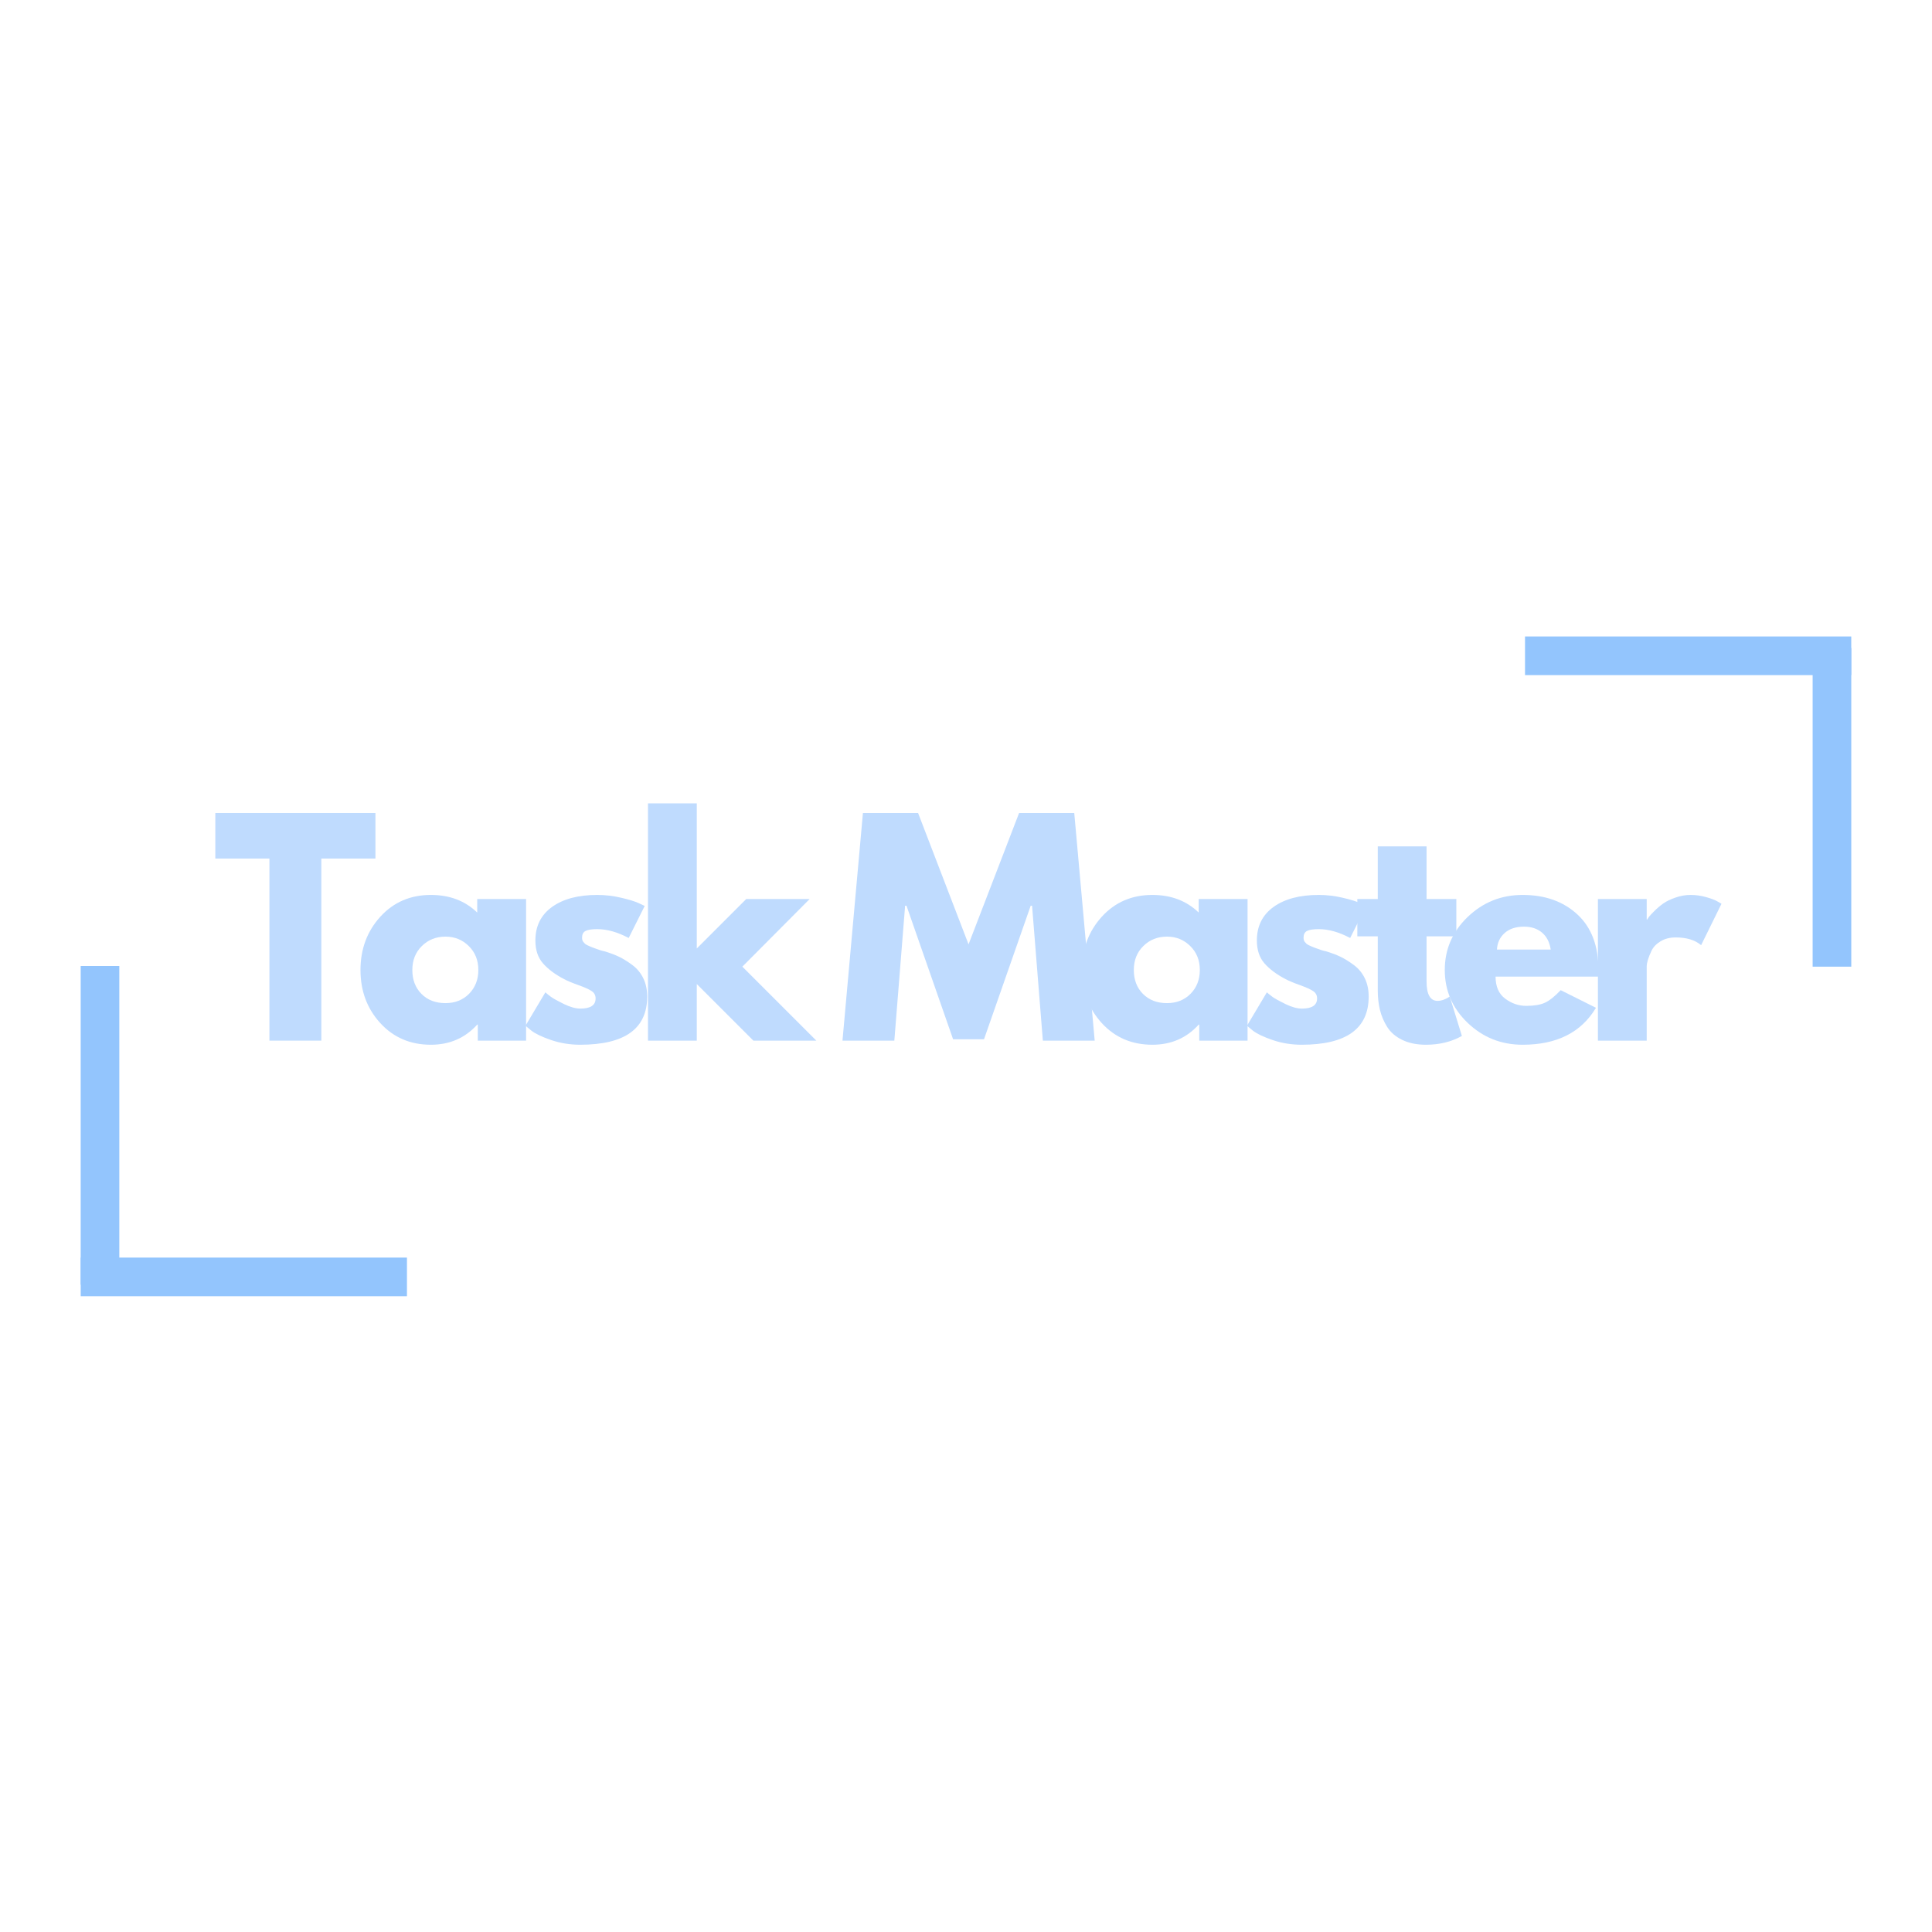 <svg xmlns="http://www.w3.org/2000/svg" xmlns:xlink="http://www.w3.org/1999/xlink" width="500" zoomAndPan="magnify" viewBox="0 0 375 375" height="500" preserveAspectRatio="xMidYMid meet" version="1.0"><defs><g/></defs><g fill="#bfdbfe" fill-opacity="1"><g transform="translate(41.371, 201.987)"><g><path d="M 0.422 -35.344 L 0.422 -44.188 L 31.5 -44.188 L 31.5 -35.344 L 21 -35.344 L 21 0 L 10.922 0 L 10.922 -35.344 Z M 0.422 -35.344 "/></g></g></g><g fill="#bfdbfe" fill-opacity="1"><g transform="translate(68.737, 201.987)"><g><path d="M 5.078 -3.406 C 2.516 -6.207 1.234 -9.641 1.234 -13.703 C 1.234 -17.773 2.516 -21.223 5.078 -24.047 C 7.648 -26.867 10.922 -28.281 14.891 -28.281 C 18.535 -28.281 21.535 -27.141 23.891 -24.859 L 23.891 -27.484 L 33.375 -27.484 L 33.375 0 L 24 0 L 24 -3.109 L 23.891 -3.109 C 21.535 -0.504 18.535 0.797 14.891 0.797 C 10.922 0.797 7.648 -0.602 5.078 -3.406 Z M 13.141 -18.359 C 11.91 -17.148 11.297 -15.598 11.297 -13.703 C 11.297 -11.816 11.883 -10.273 13.062 -9.078 C 14.25 -7.879 15.805 -7.281 17.734 -7.281 C 19.586 -7.281 21.113 -7.883 22.312 -9.094 C 23.508 -10.312 24.109 -11.852 24.109 -13.719 C 24.109 -15.602 23.488 -17.148 22.25 -18.359 C 21.02 -19.578 19.516 -20.188 17.734 -20.188 C 15.91 -20.188 14.379 -19.578 13.141 -18.359 Z M 13.141 -18.359 "/></g></g></g><g fill="#bfdbfe" fill-opacity="1"><g transform="translate(100.761, 201.987)"><g><path d="M 15.156 -28.281 C 16.727 -28.281 18.281 -28.098 19.812 -27.734 C 21.352 -27.379 22.5 -27.023 23.25 -26.672 L 24.375 -26.141 L 21.266 -19.922 C 19.117 -21.066 17.082 -21.641 15.156 -21.641 C 14.082 -21.641 13.32 -21.52 12.875 -21.281 C 12.438 -21.051 12.219 -20.617 12.219 -19.984 C 12.219 -19.836 12.234 -19.691 12.266 -19.547 C 12.297 -19.41 12.363 -19.281 12.469 -19.156 C 12.582 -19.031 12.68 -18.922 12.766 -18.828 C 12.859 -18.734 13.008 -18.633 13.219 -18.531 C 13.438 -18.426 13.609 -18.348 13.734 -18.297 C 13.859 -18.242 14.062 -18.16 14.344 -18.047 C 14.633 -17.941 14.852 -17.863 15 -17.812 C 15.145 -17.758 15.383 -17.676 15.719 -17.562 C 16.062 -17.457 16.32 -17.391 16.5 -17.359 C 17.602 -17.035 18.566 -16.676 19.391 -16.281 C 20.211 -15.883 21.078 -15.348 21.984 -14.672 C 22.898 -13.992 23.609 -13.133 24.109 -12.094 C 24.609 -11.062 24.859 -9.883 24.859 -8.562 C 24.859 -2.32 20.52 0.797 11.844 0.797 C 9.875 0.797 8.004 0.492 6.234 -0.109 C 4.473 -0.711 3.195 -1.316 2.406 -1.922 L 1.234 -2.891 L 5.094 -9.375 C 5.375 -9.125 5.742 -8.828 6.203 -8.484 C 6.672 -8.148 7.508 -7.688 8.719 -7.094 C 9.938 -6.508 10.992 -6.219 11.891 -6.219 C 13.859 -6.219 14.844 -6.875 14.844 -8.188 C 14.844 -8.801 14.594 -9.273 14.094 -9.609 C 13.594 -9.953 12.742 -10.336 11.547 -10.766 C 10.348 -11.191 9.41 -11.582 8.734 -11.938 C 7.016 -12.832 5.656 -13.844 4.656 -14.969 C 3.656 -16.094 3.156 -17.582 3.156 -19.438 C 3.156 -22.227 4.234 -24.398 6.391 -25.953 C 8.555 -27.504 11.477 -28.281 15.156 -28.281 Z M 15.156 -28.281 "/></g></g></g><g fill="#bfdbfe" fill-opacity="1"><g transform="translate(122.557, 201.987)"><g><path d="M 34.594 -27.484 L 21.531 -14.359 L 35.891 0 L 23.672 0 L 12.688 -10.984 L 12.688 0 L 3.219 0 L 3.219 -46.062 L 12.688 -46.062 L 12.688 -17.891 L 22.281 -27.484 Z M 34.594 -27.484 "/></g></g></g><g fill="#bfdbfe" fill-opacity="1"><g transform="translate(152.6, 201.987)"><g/></g></g><g fill="#bfdbfe" fill-opacity="1"><g transform="translate(162.667, 201.987)"><g><path d="M 39.75 0 L 37.656 -26.188 L 37.391 -26.188 L 28.328 -0.266 L 22.328 -0.266 L 13.281 -26.188 L 13.016 -26.188 L 10.922 0 L 0.859 0 L 4.828 -44.188 L 15.531 -44.188 L 25.328 -18.688 L 35.141 -44.188 L 45.844 -44.188 L 49.812 0 Z M 39.75 0 "/></g></g></g><g fill="#bfdbfe" fill-opacity="1"><g transform="translate(208.776, 201.987)"><g><path d="M 5.078 -3.406 C 2.516 -6.207 1.234 -9.641 1.234 -13.703 C 1.234 -17.773 2.516 -21.223 5.078 -24.047 C 7.648 -26.867 10.922 -28.281 14.891 -28.281 C 18.535 -28.281 21.535 -27.141 23.891 -24.859 L 23.891 -27.484 L 33.375 -27.484 L 33.375 0 L 24 0 L 24 -3.109 L 23.891 -3.109 C 21.535 -0.504 18.535 0.797 14.891 0.797 C 10.922 0.797 7.648 -0.602 5.078 -3.406 Z M 13.141 -18.359 C 11.91 -17.148 11.297 -15.598 11.297 -13.703 C 11.297 -11.816 11.883 -10.273 13.062 -9.078 C 14.25 -7.879 15.805 -7.281 17.734 -7.281 C 19.586 -7.281 21.113 -7.883 22.312 -9.094 C 23.508 -10.312 24.109 -11.852 24.109 -13.719 C 24.109 -15.602 23.488 -17.148 22.25 -18.359 C 21.02 -19.578 19.516 -20.188 17.734 -20.188 C 15.91 -20.188 14.379 -19.578 13.141 -18.359 Z M 13.141 -18.359 "/></g></g></g><g fill="#bfdbfe" fill-opacity="1"><g transform="translate(240.801, 201.987)"><g><path d="M 15.156 -28.281 C 16.727 -28.281 18.281 -28.098 19.812 -27.734 C 21.352 -27.379 22.5 -27.023 23.25 -26.672 L 24.375 -26.141 L 21.266 -19.922 C 19.117 -21.066 17.082 -21.641 15.156 -21.641 C 14.082 -21.641 13.32 -21.52 12.875 -21.281 C 12.438 -21.051 12.219 -20.617 12.219 -19.984 C 12.219 -19.836 12.234 -19.691 12.266 -19.547 C 12.297 -19.41 12.363 -19.281 12.469 -19.156 C 12.582 -19.031 12.68 -18.922 12.766 -18.828 C 12.859 -18.734 13.008 -18.633 13.219 -18.531 C 13.438 -18.426 13.609 -18.348 13.734 -18.297 C 13.859 -18.242 14.062 -18.16 14.344 -18.047 C 14.633 -17.941 14.852 -17.863 15 -17.812 C 15.145 -17.758 15.383 -17.676 15.719 -17.562 C 16.062 -17.457 16.32 -17.391 16.5 -17.359 C 17.602 -17.035 18.566 -16.676 19.391 -16.281 C 20.211 -15.883 21.078 -15.348 21.984 -14.672 C 22.898 -13.992 23.609 -13.133 24.109 -12.094 C 24.609 -11.062 24.859 -9.883 24.859 -8.562 C 24.859 -2.32 20.52 0.797 11.844 0.797 C 9.875 0.797 8.004 0.492 6.234 -0.109 C 4.473 -0.711 3.195 -1.316 2.406 -1.922 L 1.234 -2.891 L 5.094 -9.375 C 5.375 -9.125 5.742 -8.828 6.203 -8.484 C 6.672 -8.148 7.508 -7.688 8.719 -7.094 C 9.938 -6.508 10.992 -6.219 11.891 -6.219 C 13.859 -6.219 14.844 -6.875 14.844 -8.188 C 14.844 -8.801 14.594 -9.273 14.094 -9.609 C 13.594 -9.953 12.742 -10.336 11.547 -10.766 C 10.348 -11.191 9.41 -11.582 8.734 -11.938 C 7.016 -12.832 5.656 -13.844 4.656 -14.969 C 3.656 -16.094 3.156 -17.582 3.156 -19.438 C 3.156 -22.227 4.234 -24.398 6.391 -25.953 C 8.555 -27.504 11.477 -28.281 15.156 -28.281 Z M 15.156 -28.281 "/></g></g></g><g fill="#bfdbfe" fill-opacity="1"><g transform="translate(262.596, 201.987)"><g><path d="M 4.828 -27.484 L 4.828 -37.703 L 14.297 -37.703 L 14.297 -27.484 L 20.078 -27.484 L 20.078 -20.25 L 14.297 -20.25 L 14.297 -11.516 C 14.297 -8.984 15.008 -7.719 16.438 -7.719 C 16.801 -7.719 17.176 -7.785 17.562 -7.922 C 17.957 -8.066 18.266 -8.211 18.484 -8.359 L 18.797 -8.562 L 21.156 -0.906 C 19.125 0.227 16.801 0.797 14.188 0.797 C 12.406 0.797 10.867 0.484 9.578 -0.141 C 8.297 -0.766 7.32 -1.602 6.656 -2.656 C 6 -3.707 5.531 -4.812 5.25 -5.969 C 4.969 -7.133 4.828 -8.375 4.828 -9.688 L 4.828 -20.25 L 0.859 -20.25 L 0.859 -27.484 Z M 4.828 -27.484 "/></g></g></g><g fill="#bfdbfe" fill-opacity="1"><g transform="translate(279.197, 201.987)"><g><path d="M 31.016 -12.422 L 11.094 -12.422 C 11.094 -10.492 11.719 -9.066 12.969 -8.141 C 14.219 -7.211 15.57 -6.75 17.031 -6.75 C 18.57 -6.75 19.785 -6.953 20.672 -7.359 C 21.566 -7.773 22.586 -8.586 23.734 -9.797 L 30.578 -6.375 C 27.723 -1.594 22.977 0.797 16.344 0.797 C 12.195 0.797 8.641 -0.617 5.672 -3.453 C 2.711 -6.297 1.234 -9.719 1.234 -13.719 C 1.234 -17.719 2.711 -21.145 5.672 -24 C 8.641 -26.852 12.195 -28.281 16.344 -28.281 C 20.695 -28.281 24.238 -27.02 26.969 -24.5 C 29.695 -21.988 31.062 -18.395 31.062 -13.719 C 31.062 -13.07 31.047 -12.641 31.016 -12.422 Z M 11.359 -17.672 L 21.797 -17.672 C 21.586 -19.098 21.023 -20.195 20.109 -20.969 C 19.203 -21.738 18.035 -22.125 16.609 -22.125 C 15.035 -22.125 13.785 -21.711 12.859 -20.891 C 11.93 -20.066 11.43 -18.992 11.359 -17.672 Z M 11.359 -17.672 "/></g></g></g><g fill="#bfdbfe" fill-opacity="1"><g transform="translate(306.937, 201.987)"><g><path d="M 3.219 0 L 3.219 -27.484 L 12.688 -27.484 L 12.688 -23.516 L 12.797 -23.516 C 12.867 -23.66 12.984 -23.836 13.141 -24.047 C 13.305 -24.266 13.656 -24.641 14.188 -25.172 C 14.727 -25.711 15.301 -26.195 15.906 -26.625 C 16.508 -27.051 17.297 -27.43 18.266 -27.766 C 19.234 -28.109 20.211 -28.281 21.203 -28.281 C 22.242 -28.281 23.266 -28.133 24.266 -27.844 C 25.266 -27.562 25.992 -27.281 26.453 -27 L 27.203 -26.562 L 23.25 -18.531 C 22.07 -19.531 20.426 -20.031 18.312 -20.031 C 17.176 -20.031 16.195 -19.781 15.375 -19.281 C 14.551 -18.781 13.969 -18.172 13.625 -17.453 C 13.289 -16.742 13.051 -16.141 12.906 -15.641 C 12.758 -15.141 12.688 -14.75 12.688 -14.469 L 12.688 0 Z M 3.219 0 "/></g></g></g><path stroke-linecap="butt" transform="matrix(0.75, 0, 0, 0.75, 15.664, 244.098)" fill="none" stroke-linejoin="miter" d="M 0 5 L 84.433 5 " stroke="#93c5fd" stroke-width="10" stroke-opacity="1" stroke-miterlimit="4"/><path stroke-linecap="butt" transform="matrix(0, 0.75, -0.75, 0, 23.16, 187.504)" fill="none" stroke-linejoin="miter" d="M 0 5 L 82.464 5 " stroke="#93c5fd" stroke-width="10" stroke-opacity="1" stroke-miterlimit="4"/><path stroke-linecap="butt" transform="matrix(-0.75, 0, 0, -0.75, 359.328, 131.037)" fill="none" stroke-linejoin="miter" d="M -0 4.998 L 84.432 4.998 " stroke="#93c5fd" stroke-width="10" stroke-opacity="1" stroke-miterlimit="4"/><path stroke-linecap="butt" transform="matrix(0, -0.75, 0.75, 0, 351.832, 187.631)" fill="none" stroke-linejoin="miter" d="M -0.002 5 L 82.461 5 " stroke="#93c5fd" stroke-width="10" stroke-opacity="1" stroke-miterlimit="4"/></svg>